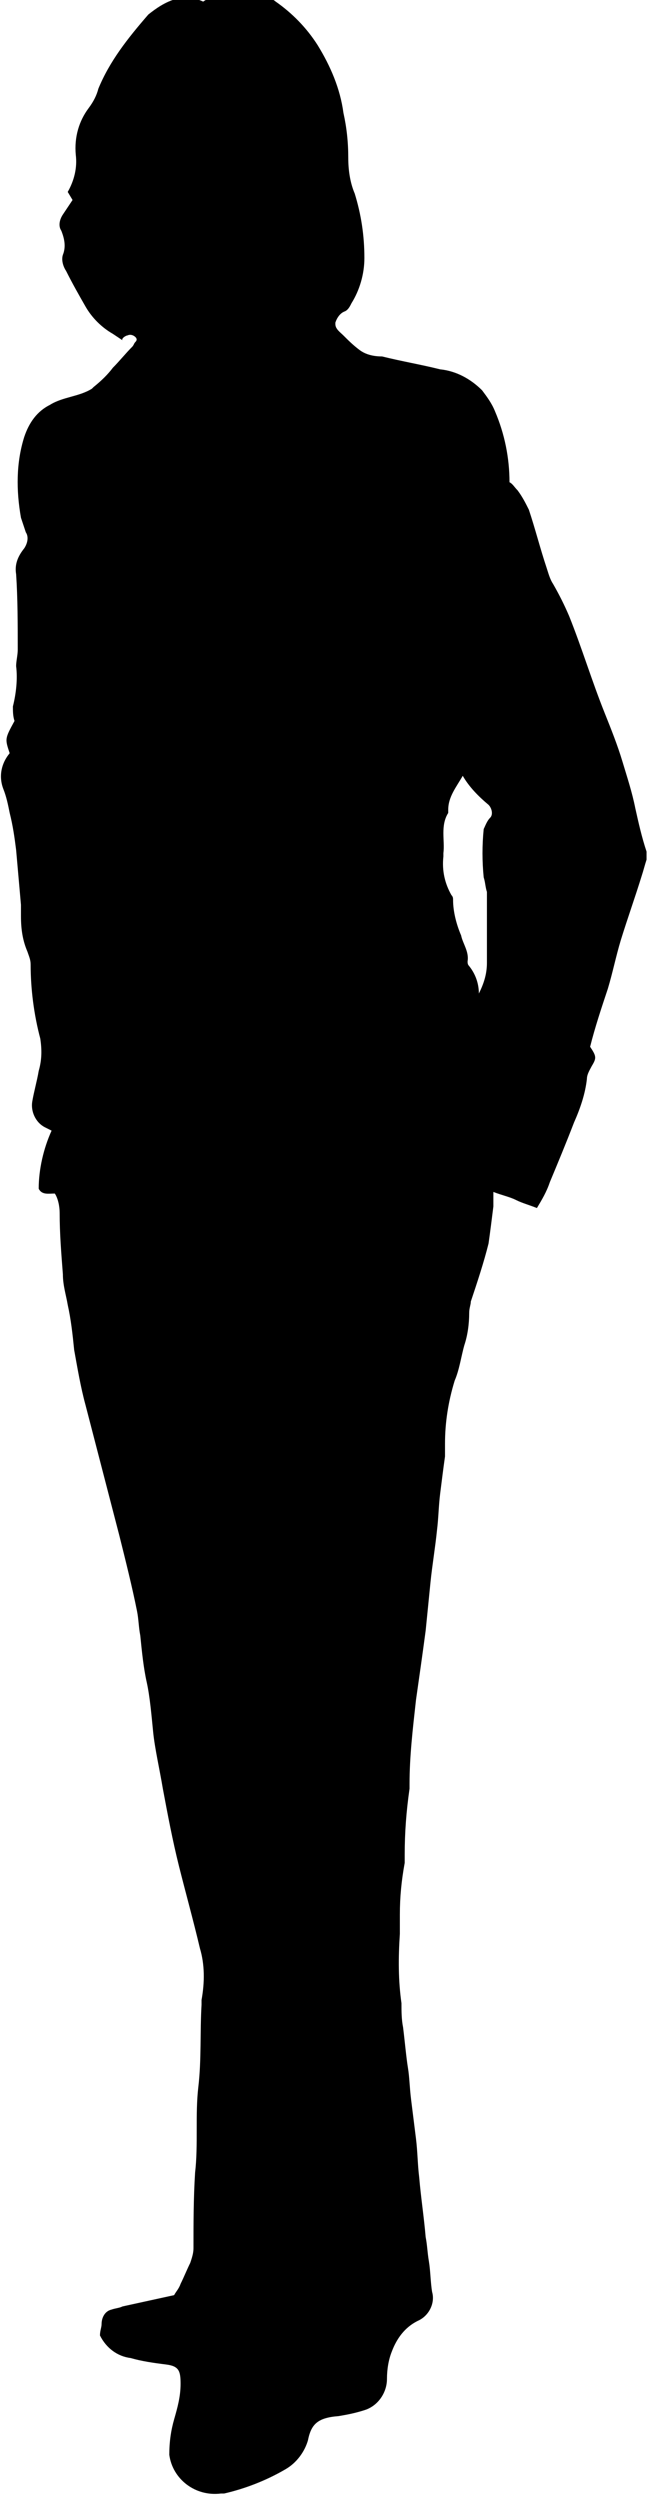 <?xml version="1.0" encoding="utf-8"?>
<!-- Generator: Adobe Illustrator 21.0.2, SVG Export Plug-In . SVG Version: 6.00 Build 0)  -->
<svg version="1.1" id="Layer_1" xmlns="http://www.w3.org/2000/svg" xmlns:xlink="http://www.w3.org/1999/xlink" x="0px" y="0px"
	 viewBox="0 0 40.5 155" style="enable-background:new 0 0 40.5 155;" xml:space="preserve">
<title>Asset 9</title>
<g id="Layer_2">
	<g id="OBJECTS">
		<path id="_Compound_Path_" d="M0.6,46.7c-0.5,0.6-0.7,1.4-0.4,2.2c0.2,0.5,0.3,1,0.4,1.5c0.2,0.8,0.3,1.5,0.4,2.3
			c0.1,1.1,0.2,2.3,0.3,3.4c0,0.2,0,0.5,0,0.7c0,0.8,0.1,1.5,0.4,2.2c0.1,0.3,0.2,0.5,0.2,0.8c0,1.5,0.2,3.1,0.6,4.6
			c0.1,0.7,0.1,1.3-0.1,2C2.3,67,2.1,67.7,2,68.3c-0.1,0.6,0.2,1.3,0.8,1.6l0.4,0.2c-0.5,1.1-0.8,2.4-0.8,3.6c0.2,0.4,0.6,0.3,1,0.3
			c0.2,0.3,0.3,0.8,0.3,1.2c0,1.3,0.1,2.5,0.2,3.8c0,0.7,0.2,1.3,0.3,1.9c0.2,0.9,0.3,1.8,0.4,2.8c0.2,1.1,0.4,2.3,0.7,3.4
			c0.7,2.7,1.4,5.4,2.1,8.1c0.4,1.6,0.8,3.2,1.1,4.7c0.1,0.5,0.1,1,0.2,1.5c0.1,1,0.2,2,0.4,2.9s0.3,2.1,0.4,3.1s0.4,2.3,0.6,3.5
			c0.3,1.6,0.6,3.2,1,4.8s0.9,3.4,1.3,5.1c0.3,1,0.3,2.1,0.1,3.2c0,0.1,0,0.2,0,0.3c-0.1,1.7,0,3.4-0.2,5.1s0,3.6-0.2,5.3
			c-0.1,1.6-0.1,3.1-0.1,4.7c0,0.3-0.1,0.6-0.2,0.9c-0.2,0.4-0.4,0.9-0.6,1.3c-0.1,0.3-0.3,0.5-0.4,0.7l-3.2,0.7
			c-0.2,0.1-0.4,0.1-0.7,0.2c-0.4,0.1-0.6,0.5-0.6,0.9c0,0.2-0.1,0.4-0.1,0.7c0.4,0.8,1.1,1.3,1.9,1.4c0.7,0.2,1.4,0.3,2.2,0.4
			s0.9,0.4,0.9,1.2c0,0.8-0.2,1.5-0.4,2.2c-0.2,0.7-0.3,1.4-0.3,2.2c0.2,1.5,1.6,2.6,3.2,2.4c0.1,0,0.1,0,0.2,0
			c1.3-0.3,2.6-0.8,3.8-1.5c0.7-0.4,1.2-1.1,1.4-1.8c0.2-1,0.6-1.4,1.9-1.5c0.6-0.1,1.1-0.2,1.7-0.4c0.8-0.3,1.3-1.1,1.3-1.9
			c0-0.6,0.1-1.2,0.3-1.7c0.3-0.8,0.8-1.5,1.6-1.9c0.7-0.3,1.1-1.1,0.9-1.8c-0.1-0.6-0.1-1.3-0.2-1.9s-0.1-1-0.2-1.5
			c-0.1-1.2-0.3-2.5-0.4-3.7c-0.1-0.8-0.1-1.6-0.2-2.4s-0.2-1.6-0.3-2.4s-0.1-1.4-0.2-2s-0.2-1.7-0.3-2.5c-0.1-0.5-0.1-1-0.1-1.5
			c-0.2-1.4-0.2-2.8-0.1-4.3c0-0.4,0-0.8,0-1.2c0-1.1,0.1-2.1,0.3-3.2c0-0.2,0-0.3,0-0.5c0-1.4,0.1-2.7,0.3-4.1c0-0.1,0-0.2,0-0.3
			c0-1.7,0.2-3.4,0.4-5.2c0.2-1.4,0.4-2.8,0.6-4.3c0.1-1,0.2-2,0.3-3s0.3-2.2,0.4-3.2c0.1-0.8,0.1-1.5,0.2-2.3s0.2-1.6,0.3-2.3
			c0-0.3,0-0.5,0-0.8c0-1.3,0.2-2.6,0.6-3.9c0.3-0.7,0.4-1.5,0.6-2.2c0.2-0.6,0.3-1.3,0.3-2c0-0.3,0.1-0.5,0.1-0.7
			c0.4-1.2,0.8-2.4,1.1-3.6c0.1-0.7,0.2-1.5,0.3-2.3c0-0.3,0-0.6,0-0.9c0.5,0.2,1,0.3,1.4,0.5c0.4,0.2,0.8,0.3,1.3,0.5
			c0.3-0.5,0.6-1,0.8-1.6c0.5-1.2,1-2.4,1.5-3.7c0.4-0.9,0.7-1.8,0.8-2.7c0-0.3,0.2-0.6,0.3-0.8c0.3-0.5,0.3-0.6-0.1-1.2
			c0.3-1.2,0.7-2.4,1.1-3.6c0.3-1,0.5-2,0.8-3c0.4-1.3,0.9-2.7,1.3-4c0.1-0.3,0.2-0.7,0.3-1c0-0.2,0-0.4,0-0.5
			c-0.3-0.9-0.5-1.8-0.7-2.7c-0.2-1-0.5-1.9-0.8-2.9c-0.3-1-0.7-2-1.1-3c-0.8-2-1.4-4-2.2-6c-0.3-0.7-0.6-1.3-1-2
			c-0.2-0.3-0.3-0.7-0.4-1c-0.4-1.2-0.7-2.4-1.1-3.6c-0.2-0.4-0.4-0.8-0.7-1.2c-0.2-0.2-0.3-0.4-0.5-0.5c0-1.5-0.3-3-0.9-4.4
			c-0.2-0.5-0.5-0.9-0.8-1.3c-0.7-0.7-1.6-1.2-2.6-1.3c-1.2-0.3-2.4-0.5-3.6-0.8c-0.5,0-1-0.1-1.4-0.4c-0.4-0.3-0.7-0.6-1-0.9
			c-0.2-0.2-0.5-0.4-0.5-0.7c0,0,0-0.1,0-0.1c0.1-0.3,0.3-0.6,0.6-0.7c0.2-0.1,0.3-0.3,0.4-0.5c0.5-0.8,0.8-1.8,0.8-2.8
			c0-1.4-0.2-2.7-0.6-4c-0.3-0.7-0.4-1.5-0.4-2.2c0-1-0.1-1.9-0.3-2.8c-0.2-1.5-0.8-2.9-1.6-4.2c-0.7-1.1-1.6-2-2.6-2.7
			c-0.5-0.4-1.1-0.6-1.8-0.5c-0.5,0.1-1,0.1-1.6,0.1c-0.4,0-0.8,0.2-1.1,0.4c-1.3-0.6-2.4,0-3.4,0.8C7.9,2.4,6.8,3.8,6.1,5.5
			C6,5.9,5.8,6.3,5.5,6.7C4.9,7.5,4.6,8.5,4.7,9.6c0.1,0.8-0.1,1.6-0.5,2.3l0.3,0.5c-0.2,0.3-0.4,0.6-0.6,0.9
			c-0.2,0.3-0.3,0.7-0.1,1c0.2,0.5,0.3,1,0.1,1.5c-0.1,0.3,0,0.7,0.2,1c0.4,0.8,0.8,1.5,1.2,2.2c0.4,0.7,1,1.3,1.7,1.7l0.6,0.4
			c-0.1-0.1,0.2-0.3,0.3-0.3c0.2-0.1,0.4,0,0.5,0.1c0.1,0.1,0.1,0.2,0,0.3c-0.1,0.1-0.1,0.2-0.2,0.3c-0.4,0.4-0.8,0.9-1.2,1.3
			c-0.3,0.4-0.7,0.8-1.2,1.2l-0.1,0.1c-0.8,0.5-1.8,0.5-2.6,1c-0.8,0.4-1.3,1.1-1.6,2C1,28.7,1,30.4,1.3,32.1
			c0.1,0.3,0.2,0.6,0.3,0.9c0.2,0.3,0.1,0.7-0.1,1c-0.4,0.5-0.6,1-0.5,1.6c0.1,1.5,0.1,3.1,0.1,4.7c0,0.3-0.1,0.7-0.1,1
			c0.1,0.8,0,1.7-0.2,2.5c0,0.3,0,0.6,0.1,0.9C0.3,45.8,0.3,45.8,0.6,46.7z M27.5,53.1c0-0.1,0-0.2,0-0.2c0.1-0.8-0.2-1.7,0.3-2.5
			c0,0,0-0.1,0-0.2c0-0.8,0.5-1.4,0.9-2.1c0.4,0.7,1,1.3,1.6,1.8c0.2,0.2,0.3,0.6,0.1,0.8c-0.2,0.2-0.3,0.5-0.4,0.7
			c-0.1,1-0.1,2,0,3c0.1,0.3,0.1,0.6,0.2,0.9c0,1.5,0,2.9,0,4.4c0,0.7-0.2,1.3-0.5,1.9c0-0.6-0.2-1.2-0.6-1.7
			c-0.1-0.1-0.1-0.2-0.1-0.3c0.1-0.6-0.3-1.1-0.4-1.6c-0.3-0.7-0.5-1.5-0.5-2.2c0-0.1,0-0.2-0.1-0.3C27.6,54.8,27.4,54,27.5,53.1
			L27.5,53.1z"/>
	</g>
</g>
</svg>
